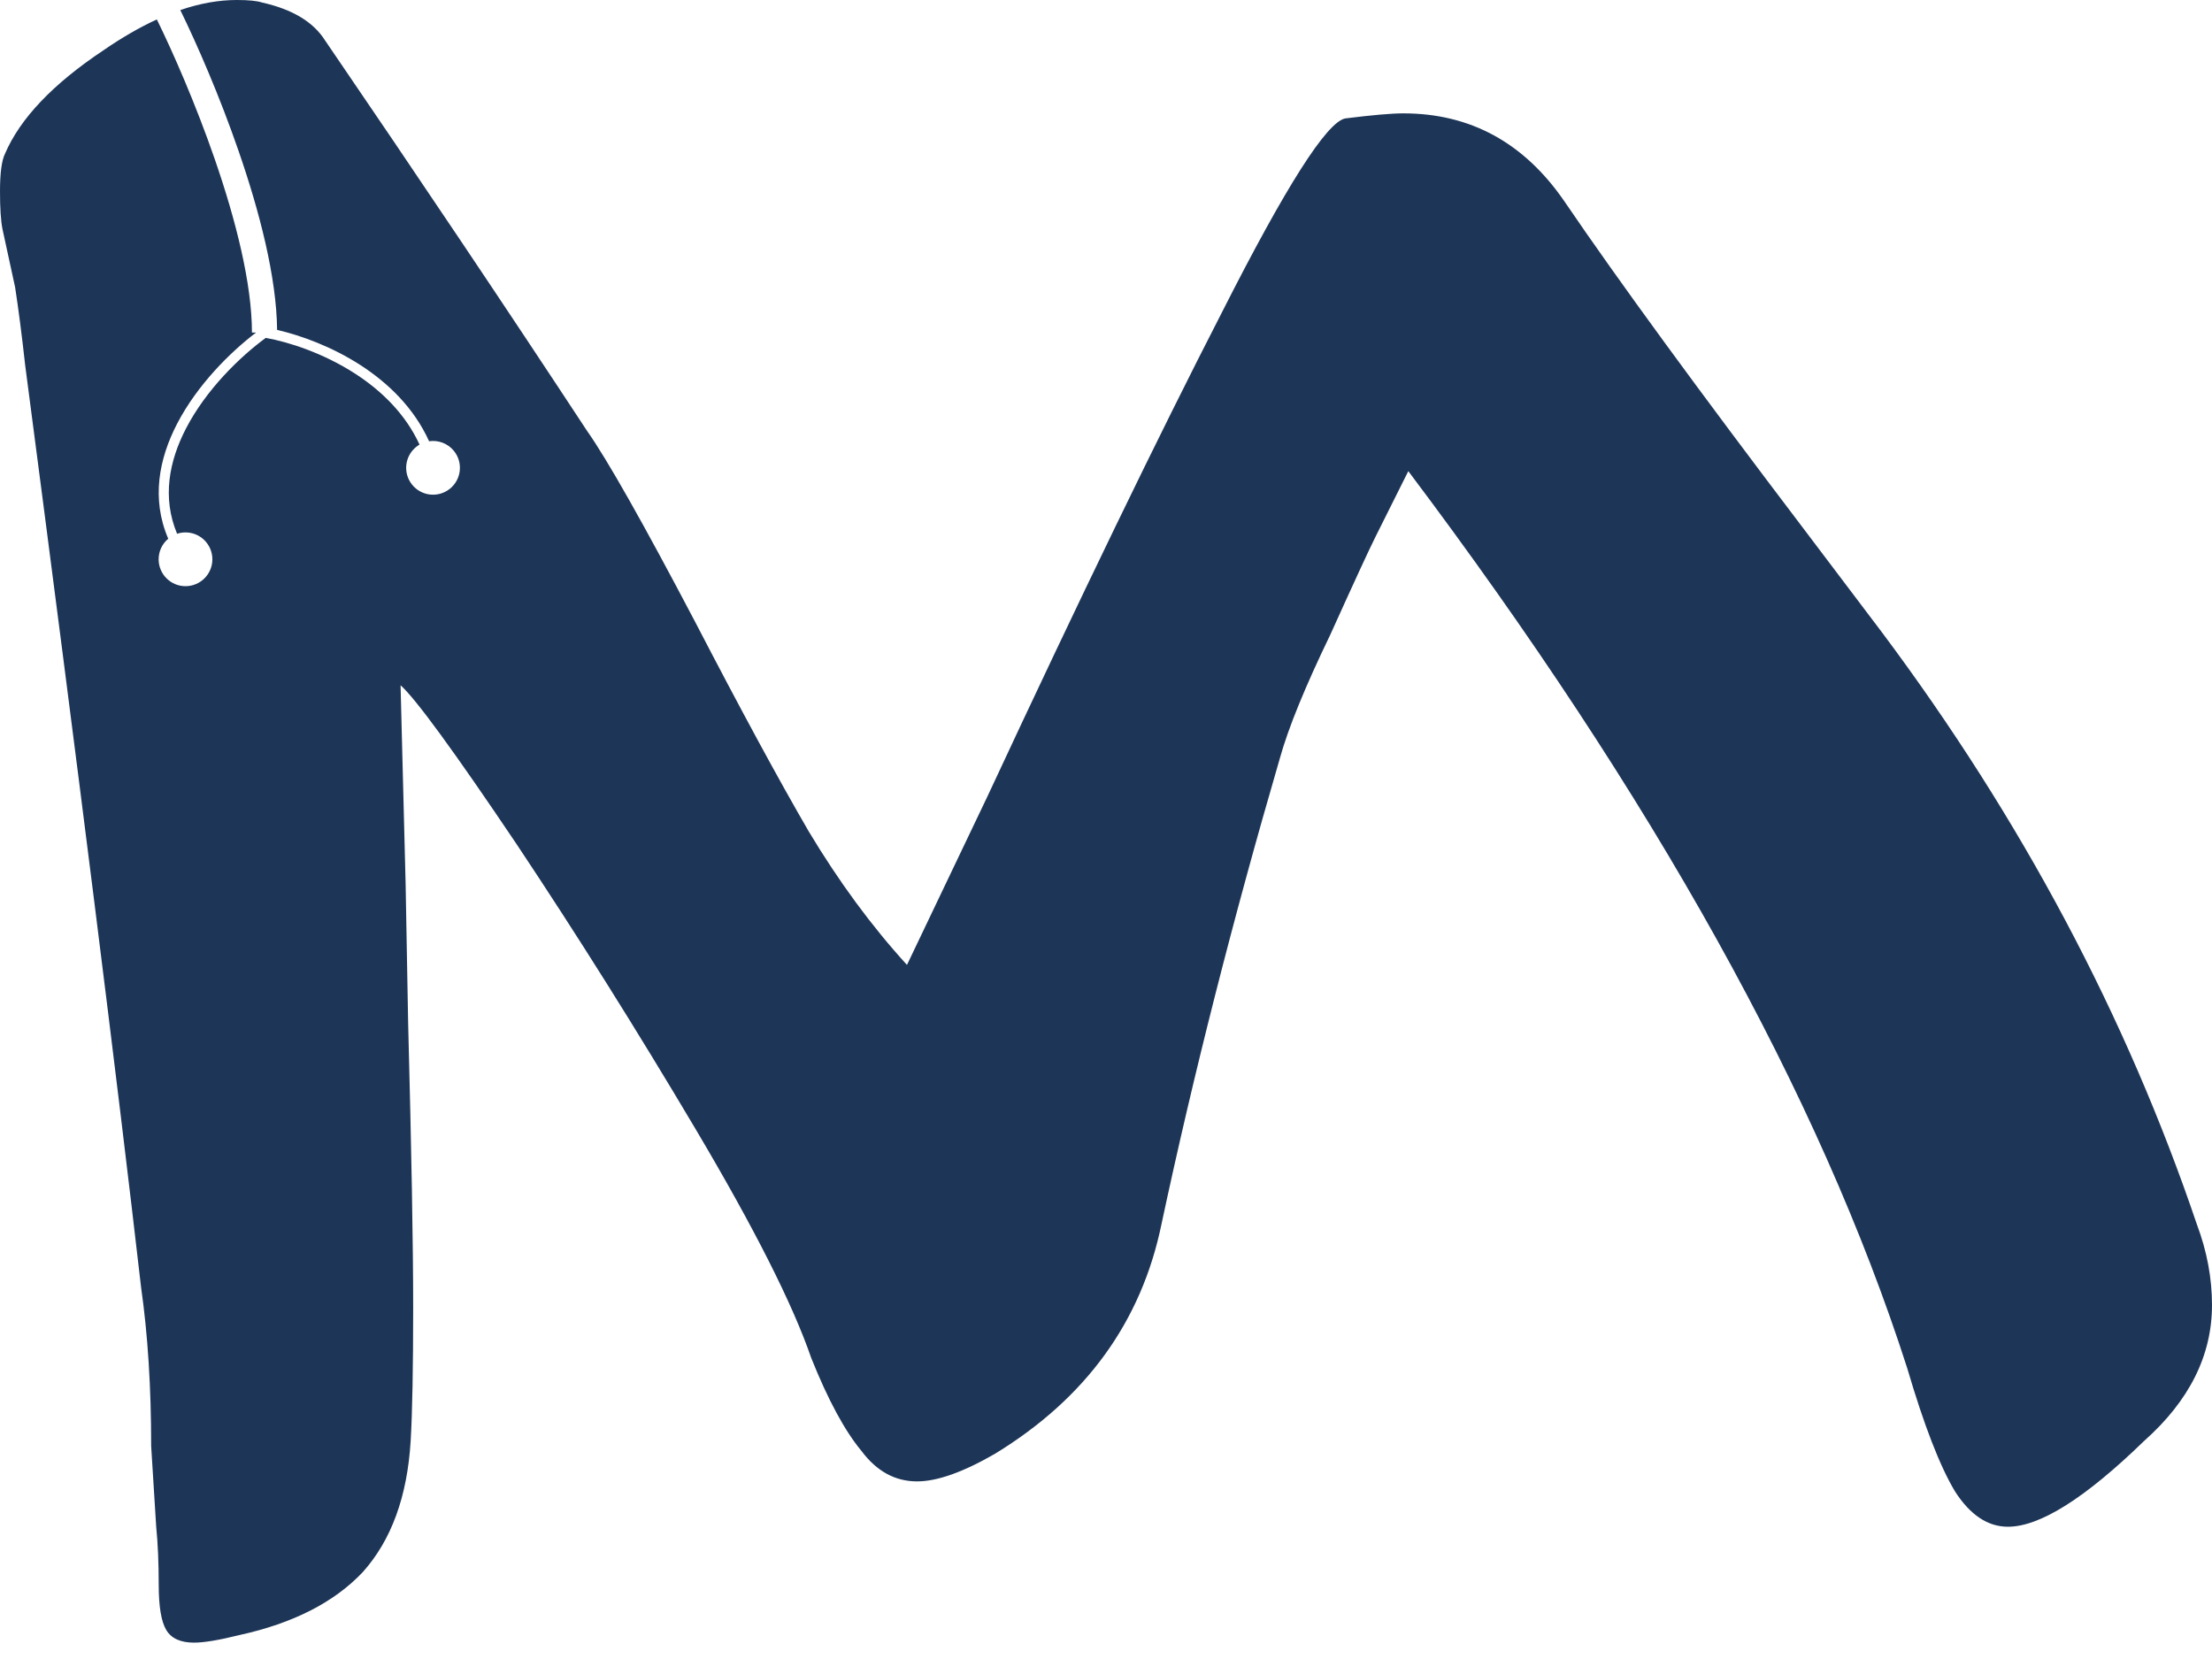 <svg width="88" height="66" viewBox="0 0 88 66" fill="none" xmlns="http://www.w3.org/2000/svg">
<path fill-rule="evenodd" clip-rule="evenodd" d="M6.24 0.773C6.892 2.103 7.789 4.148 8.547 6.341C9.378 8.746 10.023 11.277 10.023 13.23H10.187C9.15 14.018 7.844 15.318 7.045 16.859C6.326 18.245 6.01 19.844 6.693 21.432C6.459 21.628 6.311 21.922 6.311 22.251C6.311 22.841 6.789 23.32 7.38 23.32C7.97 23.32 8.449 22.841 8.449 22.251C8.449 21.66 7.97 21.181 7.38 21.181C7.263 21.181 7.15 21.2 7.045 21.235C6.444 19.797 6.726 18.344 7.401 17.043C8.203 15.497 9.55 14.19 10.573 13.442C11.482 13.604 12.861 14.046 14.128 14.865C15.171 15.54 16.128 16.463 16.69 17.687C16.646 17.713 16.603 17.742 16.562 17.775C16.1 18.142 16.023 18.815 16.391 19.277C16.758 19.739 17.431 19.816 17.893 19.448C18.355 19.081 18.432 18.408 18.064 17.946C17.818 17.637 17.435 17.5 17.07 17.554C16.47 16.226 15.442 15.238 14.345 14.528C13.194 13.784 11.956 13.339 11.024 13.125C11.002 11.017 10.32 8.402 9.494 6.013C8.735 3.815 7.839 1.764 7.173 0.4C7.956 0.133 8.705 0 9.421 0C9.889 0 10.223 0.033 10.424 0.1C11.626 0.368 12.462 0.869 12.929 1.604C16.671 7.083 20.146 12.261 23.353 17.139C24.155 18.275 25.591 20.814 27.663 24.756C29.467 28.231 30.97 31.004 32.173 33.075C33.376 35.08 34.679 36.85 36.082 38.387L39.289 31.672C42.964 23.787 46.071 17.373 48.611 12.428C51.15 7.417 52.787 4.844 53.522 4.711C54.591 4.577 55.359 4.51 55.827 4.51C58.5 4.51 60.638 5.68 62.242 8.018C64.38 11.159 67.553 15.502 71.763 21.048L74.87 25.157C80.416 32.574 84.592 40.425 87.399 48.711C87.8 49.78 88 50.849 88 51.918C88 53.923 87.098 55.727 85.294 57.33C82.955 59.602 81.151 60.738 79.882 60.738C79.08 60.738 78.378 60.27 77.777 59.335C77.175 58.333 76.541 56.696 75.873 54.424C72.398 43.599 65.783 31.705 56.027 18.743L54.724 21.349C54.457 21.883 53.856 23.186 52.92 25.257C51.918 27.329 51.25 28.966 50.916 30.169C49.045 36.583 47.475 42.764 46.205 48.711C45.403 52.586 43.198 55.626 39.59 57.831C38.32 58.566 37.285 58.934 36.483 58.934C35.614 58.934 34.879 58.533 34.278 57.731C33.61 56.929 32.941 55.693 32.273 54.023C31.538 51.885 30.002 48.844 27.663 44.902C25.324 40.96 22.952 37.184 20.547 33.576C18.074 29.901 16.538 27.797 15.936 27.262L16.137 35.18L16.237 40.693C16.37 45.771 16.437 49.546 16.437 52.018C16.437 54.424 16.404 56.194 16.337 57.33C16.203 59.535 15.569 61.273 14.433 62.542C13.297 63.745 11.66 64.58 9.522 65.048C8.72 65.248 8.118 65.349 7.718 65.349C7.183 65.349 6.815 65.181 6.615 64.847C6.415 64.513 6.314 63.912 6.314 63.043C6.314 62.175 6.281 61.406 6.214 60.738L6.014 57.531C6.014 55.192 5.88 53.087 5.613 51.216C4.677 43.065 3.14 30.837 1.002 14.533C0.869 13.33 0.735 12.295 0.601 11.426C0.401 10.491 0.234 9.722 0.1 9.121C0.033 8.787 0 8.286 0 7.617C0 6.882 0.067 6.381 0.2 6.114C0.802 4.711 2.105 3.341 4.109 2.005C4.844 1.498 5.554 1.088 6.24 0.773ZM10.524 13.23H10.524L10.524 13.23L10.524 13.23Z" fill="#1D3557"/>
</svg>
